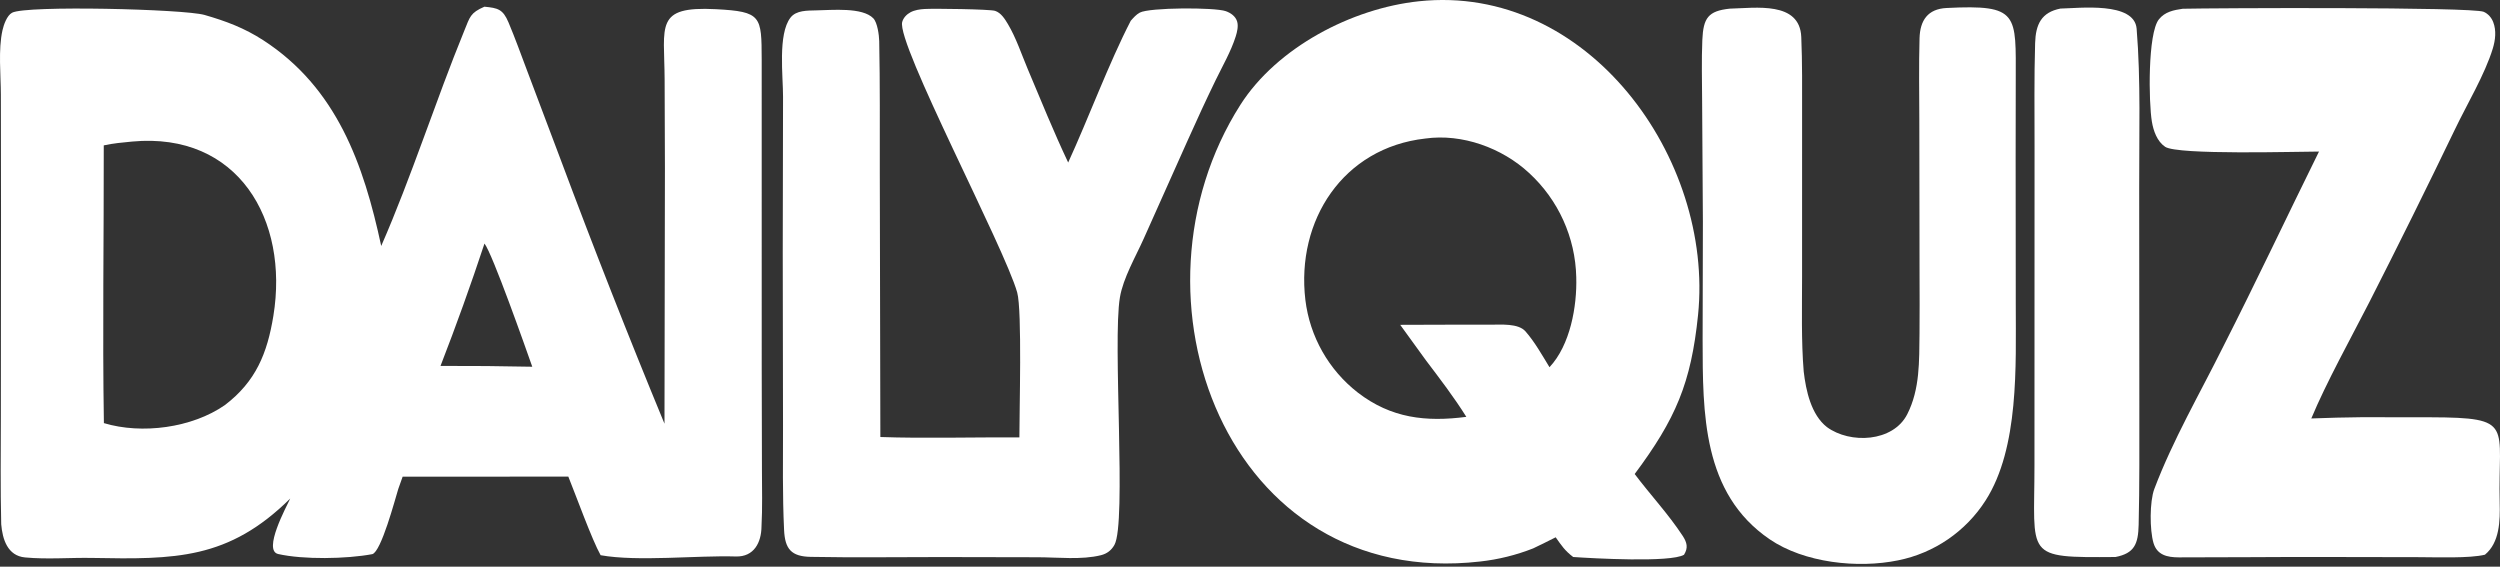 <svg width="300" height="68" viewBox="0 0 300 68" fill="none" xmlns="http://www.w3.org/2000/svg">
<rect x="0" y="0" width="300" height="68" fill="#333333" stroke="none"/>
<path d="M183.978 65.808C181.935 66.612 179.795 67.141 177.614 67.382C147.14 70.85 134.225 35.547 148.841 12.588C153.221 5.71 162.211 1.002 170.265 0.153C190.527 -2.002 205.685 18.998 203.766 37.801C202.932 45.97 201.082 50.277 196.162 56.883C198.02 59.352 200.221 61.706 201.917 64.296C202.45 65.11 202.596 65.738 202.083 66.569C200.502 67.53 191.091 67.001 188.782 66.84C187.766 66.066 187.402 65.489 186.682 64.475C185.811 64.929 184.865 65.374 183.978 65.808ZM171.037 16.624C161.175 17.732 155.517 26.438 156.644 35.988C157.175 40.386 159.441 44.39 162.938 47.11C166.93 50.186 171.105 50.656 175.959 50.022C174.501 47.69 172.768 45.427 171.104 43.23L168.025 38.981C171.641 38.969 175.261 38.955 178.876 38.962C180.113 38.964 182.192 38.779 183.054 39.761C184.168 41.03 185.057 42.62 185.939 44.066C188.425 41.416 189.253 36.78 189.151 33.265C189.047 28.497 187 23.978 183.485 20.753C180.247 17.75 175.459 16.007 171.037 16.624Z" fill="white"/>
<path d="M45.746 29.517C49.367 21.252 52.28 12.084 55.716 3.682C56.397 2.019 56.425 1.541 58.13 0.804C59.745 0.961 60.353 1.099 61.022 2.693C61.819 4.589 62.513 6.516 63.238 8.44L67.272 19.135C71.246 29.775 75.402 40.347 79.738 50.845L79.791 20.183L79.755 9.518C79.727 3.046 78.531 0.719 85.91 1.103C91.399 1.389 91.383 1.932 91.403 7.145L91.406 44.044L91.433 56.403C91.437 58.636 91.501 60.932 91.38 63.176C91.362 65.074 90.499 66.845 88.293 66.777C83.644 66.632 76.537 67.423 72.075 66.626C71.031 64.763 69.11 59.445 68.199 57.192L48.316 57.203L47.791 58.68C47.405 59.931 45.749 66.191 44.681 66.496C41.554 67.085 36.398 67.164 33.382 66.483C31.513 66.06 34.366 60.823 34.829 59.82C27.419 67.156 20.99 67.136 11.071 66.952C8.407 66.902 5.681 67.144 3.003 66.892C0.907 66.695 0.298 64.716 0.146 62.906C0.042 58.584 0.096 54.236 0.103 49.908L0.122 25.548L0.105 11.362C0.099 8.961 -0.226 5.956 0.299 3.626C0.445 2.977 0.828 1.864 1.448 1.528C3.122 0.62 22.088 1.089 24.539 1.792C27.103 2.527 29.337 3.367 31.584 4.824C40.415 10.549 43.643 19.72 45.746 29.517ZM15.856 16.987C14.636 17.106 13.652 17.187 12.451 17.446C12.47 28.389 12.29 39.897 12.467 50.774C17.029 52.147 23.044 51.349 26.983 48.612C30.698 45.783 32.072 42.404 32.806 37.901C34.684 26.391 28.591 15.809 15.856 16.987ZM58.137 29.226C56.503 34.165 54.745 39.061 52.862 43.91L58.411 43.926L63.873 44.008C63.109 41.842 59.093 30.433 58.137 29.226Z" fill="white"/>
<path d="M241.877 18.986L241.892 36.531C241.893 43.83 242.312 53.742 238.276 60.047C235.901 63.771 232.112 66.368 227.782 67.24C222.947 68.237 216.518 67.555 212.35 64.707C204.271 59.189 204.331 49.567 204.314 40.778L204.347 26.603L204.255 12.14C204.244 9.699 204.176 7.231 204.28 4.795C204.394 2.151 204.982 1.316 207.568 1.038C210.681 0.964 215.971 0.118 216.153 4.437C216.283 7.519 216.25 10.589 216.251 13.674L216.249 33.241C216.249 36.935 216.142 40.929 216.444 44.572C216.712 46.878 217.336 49.766 219.225 51.246C222.011 53.296 227.163 53.057 228.867 49.714C230.406 46.692 230.299 43.317 230.342 40.021C230.373 37.72 230.345 35.376 230.345 33.056L230.319 14.321C230.309 11.092 230.255 7.813 230.345 4.589C230.405 2.445 231.334 1.073 233.582 0.96C242.322 0.521 241.893 1.676 241.89 9.653L241.877 18.986Z" fill="white"/>
<path d="M253.854 66.841C242.809 66.928 244.141 66.881 244.136 55.829L244.146 17.588C244.148 13.459 244.091 9.308 244.214 5.184C244.281 2.917 244.966 1.476 247.256 1.028C249.498 0.988 256.126 0.167 256.396 3.448C256.909 9.675 256.683 16.306 256.703 22.606L256.721 48.737C256.716 53.482 256.753 58.242 256.638 62.984C256.582 65.272 256.14 66.399 253.854 66.841Z" fill="white"/>
<path d="M278.279 18.187C275.766 18.186 261.308 18.624 259.817 17.616C258.846 16.958 258.41 15.7 258.225 14.595C257.839 12.303 257.714 4.009 259.071 2.317C259.798 1.411 260.84 1.21 261.928 1.05C265.455 0.964 296.662 0.817 298.042 1.417C298.577 1.649 298.973 2.109 299.184 2.648C299.578 3.657 299.446 4.811 299.136 5.822C298.177 8.954 296.031 12.519 294.592 15.527C291.237 22.491 287.805 29.417 284.297 36.305C282.135 40.525 279.151 45.909 277.357 50.215C279.37 50.136 281.383 50.086 283.398 50.065L291.652 50.074C301.851 50.115 299.728 50.962 299.963 60.327C300.017 62.488 299.964 65.113 298.192 66.564C296.378 67.019 292.295 66.863 290.279 66.86L278.382 66.838C272.741 66.829 267.101 66.892 261.463 66.885C260.075 66.883 258.849 66.61 258.42 65.16C257.96 63.607 257.946 60.187 258.521 58.668C260.748 52.782 263.989 47.215 266.788 41.587C270.743 33.812 274.432 25.981 278.279 18.187Z" fill="white"/>
<path d="M135.693 2.488C136.016 2.129 136.344 1.744 136.775 1.513C137.937 0.889 145.746 0.87 147.088 1.338C147.678 1.544 148.254 1.936 148.451 2.563C148.627 3.126 148.457 3.83 148.286 4.374C147.721 6.164 146.707 7.915 145.885 9.605C144.718 12.007 143.608 14.416 142.518 16.854L137.247 28.638C136.286 30.792 134.783 33.356 134.39 35.682C133.496 40.98 135.202 62.738 133.735 65.38C133.37 66.037 132.839 66.443 132.112 66.625C129.804 67.203 126.919 66.876 124.532 66.87L112.954 66.847C107.731 66.844 102.501 66.924 97.28 66.824C94.956 66.779 94.2 65.886 94.091 63.618C93.889 59.432 93.963 55.219 93.962 51.026L93.929 30.256L93.965 11.615C93.976 9.161 93.319 4.1 94.863 2.11C95.551 1.223 96.884 1.275 97.94 1.245C99.862 1.213 103.493 0.845 104.8 2.201C105.289 2.708 105.492 4.222 105.506 4.93C105.608 10.077 105.571 15.338 105.575 20.48L105.643 52.441C110.838 52.629 117.002 52.451 122.327 52.49C122.317 49.53 122.666 37.252 122.064 35.099C120.555 29.708 107.556 5.222 108.265 2.634C108.403 2.132 108.805 1.715 109.254 1.475C109.764 1.202 110.366 1.116 110.936 1.08C112.063 1.009 118.795 1.101 119.41 1.303C120.125 1.537 120.585 2.279 120.953 2.896C121.937 4.549 122.59 6.534 123.338 8.309C124.916 12.053 126.446 15.829 128.181 19.503C130.61 14.213 133.074 7.553 135.693 2.488Z" fill="white"/>
</svg>
